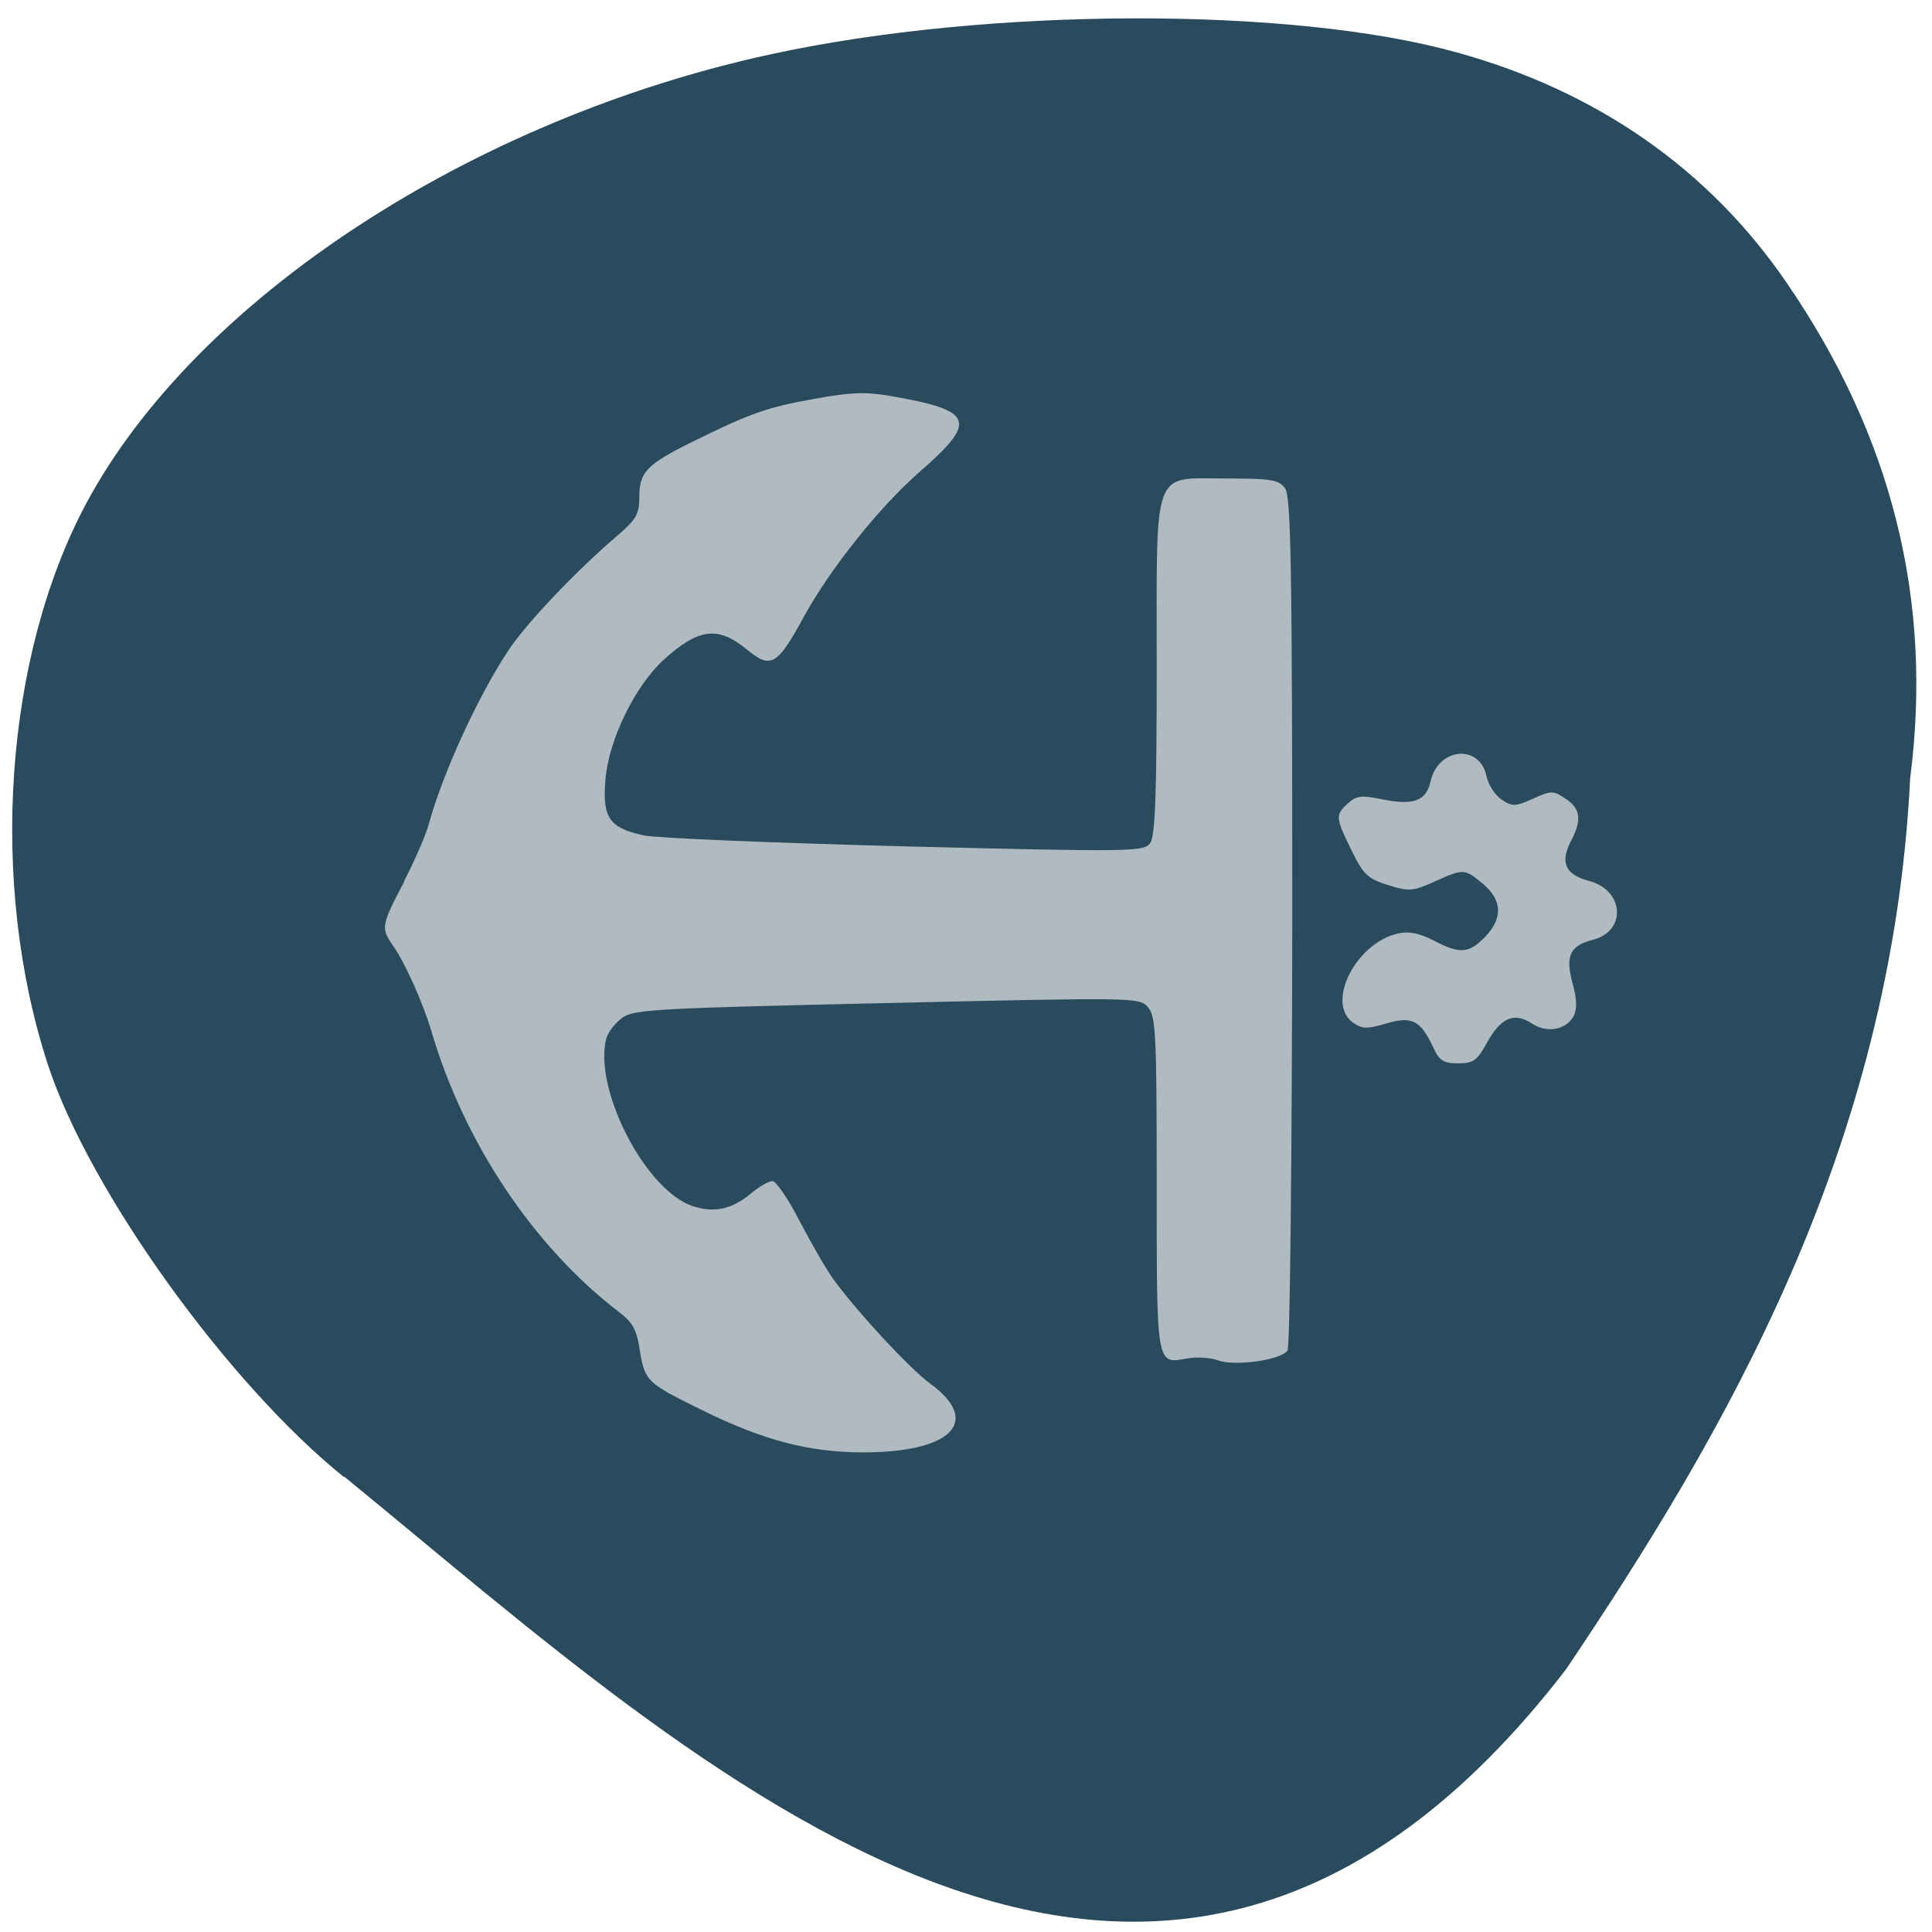 <svg xmlns="http://www.w3.org/2000/svg" viewBox="0 0 24 24"><path d="m 4.277 18.352 c -1.445 -1.16 -3.176 -3.57 -3.684 -5.133 c -0.734 -2.254 -0.539 -5.066 0.48 -6.969 c 1.363 -2.535 4.777 -4.77 8.512 -5.578 c 2.68 -0.582 6.449 -0.594 8.504 -0.023 c 1.746 0.48 3.141 1.453 4.105 2.863 c 1.309 1.906 1.82 3.949 1.535 6.152 c -0.227 4.621 -2.328 8.176 -4.273 11.07 c -5.105 6.641 -10.75 1.23 -15.18 -2.391" fill="#2a4b5d"/><path d="m 5.02 10.945 c 0.133 -0.258 0.273 -0.578 0.309 -0.715 c 0.172 -0.625 0.598 -1.559 0.98 -2.141 c 0.219 -0.336 0.844 -0.996 1.367 -1.441 c 0.23 -0.199 0.266 -0.262 0.266 -0.477 c 0 -0.305 0.094 -0.402 0.637 -0.672 c 0.75 -0.371 0.957 -0.441 1.531 -0.543 c 0.465 -0.086 0.648 -0.09 0.965 -0.035 c 1.027 0.18 1.074 0.309 0.344 0.945 c -0.496 0.434 -1.109 1.203 -1.434 1.797 c -0.332 0.609 -0.41 0.652 -0.711 0.402 c -0.355 -0.289 -0.594 -0.262 -1.023 0.125 c -0.359 0.324 -0.691 1 -0.73 1.496 c -0.039 0.473 0.047 0.598 0.473 0.691 c 0.16 0.035 1.625 0.094 3.25 0.137 c 2.828 0.07 2.961 0.066 3.043 -0.039 c 0.063 -0.09 0.082 -0.563 0.082 -2.176 c 0 -2.531 -0.066 -2.355 0.871 -2.355 c 0.555 0 0.645 0.016 0.723 0.121 c 0.074 0.102 0.09 0.93 0.09 5.371 c -0.004 2.895 -0.027 5.293 -0.059 5.34 c -0.074 0.117 -0.656 0.203 -0.867 0.121 c -0.09 -0.031 -0.258 -0.043 -0.375 -0.023 c -0.391 0.074 -0.383 0.109 -0.383 -2.172 c 0 -1.879 -0.012 -2.078 -0.109 -2.191 c -0.109 -0.121 -0.156 -0.121 -3.23 -0.051 c -2.805 0.063 -3.141 0.078 -3.289 0.176 c -0.094 0.063 -0.188 0.184 -0.211 0.27 c -0.156 0.633 0.492 1.887 1.078 2.078 c 0.266 0.086 0.484 0.039 0.723 -0.16 c 0.102 -0.086 0.219 -0.152 0.266 -0.152 c 0.043 0 0.199 0.227 0.34 0.504 c 0.145 0.277 0.336 0.609 0.426 0.73 c 0.316 0.426 0.938 1.094 1.191 1.281 c 0.645 0.469 0.273 0.855 -0.832 0.855 c -0.664 0 -1.238 -0.148 -1.996 -0.523 c -0.688 -0.336 -0.715 -0.363 -0.777 -0.738 c -0.039 -0.266 -0.09 -0.355 -0.262 -0.484 c -1.063 -0.816 -1.922 -2.105 -2.328 -3.488 c -0.105 -0.352 -0.328 -0.852 -0.48 -1.066 c -0.148 -0.215 -0.145 -0.246 0.145 -0.797 m 11.719 -0.965 c 0.109 -0.098 0.168 -0.105 0.43 -0.051 c 0.387 0.078 0.543 0.02 0.598 -0.223 c 0.094 -0.422 0.613 -0.469 0.695 -0.063 c 0.023 0.105 0.105 0.234 0.188 0.289 c 0.137 0.09 0.172 0.086 0.391 -0.012 c 0.227 -0.102 0.25 -0.102 0.402 0 c 0.188 0.121 0.207 0.266 0.066 0.531 c -0.137 0.266 -0.066 0.414 0.23 0.492 c 0.434 0.117 0.465 0.621 0.047 0.73 c -0.289 0.074 -0.348 0.199 -0.254 0.543 c 0.055 0.203 0.055 0.32 0.012 0.406 c -0.094 0.172 -0.332 0.215 -0.52 0.09 c -0.219 -0.141 -0.383 -0.074 -0.555 0.238 c -0.125 0.227 -0.172 0.258 -0.359 0.258 c -0.188 0 -0.234 -0.031 -0.316 -0.211 c -0.156 -0.328 -0.266 -0.379 -0.586 -0.281 c -0.23 0.066 -0.289 0.066 -0.402 -0.012 c -0.348 -0.242 0.035 -0.996 0.559 -1.109 c 0.133 -0.031 0.262 -0.004 0.438 0.086 c 0.328 0.172 0.438 0.164 0.641 -0.043 c 0.223 -0.234 0.215 -0.457 -0.027 -0.66 c -0.23 -0.191 -0.238 -0.191 -0.602 -0.027 c -0.27 0.121 -0.313 0.125 -0.574 0.043 c -0.25 -0.078 -0.305 -0.125 -0.453 -0.426 c -0.203 -0.414 -0.207 -0.445 -0.047 -0.59" fill="#b0bac1"/></svg>
